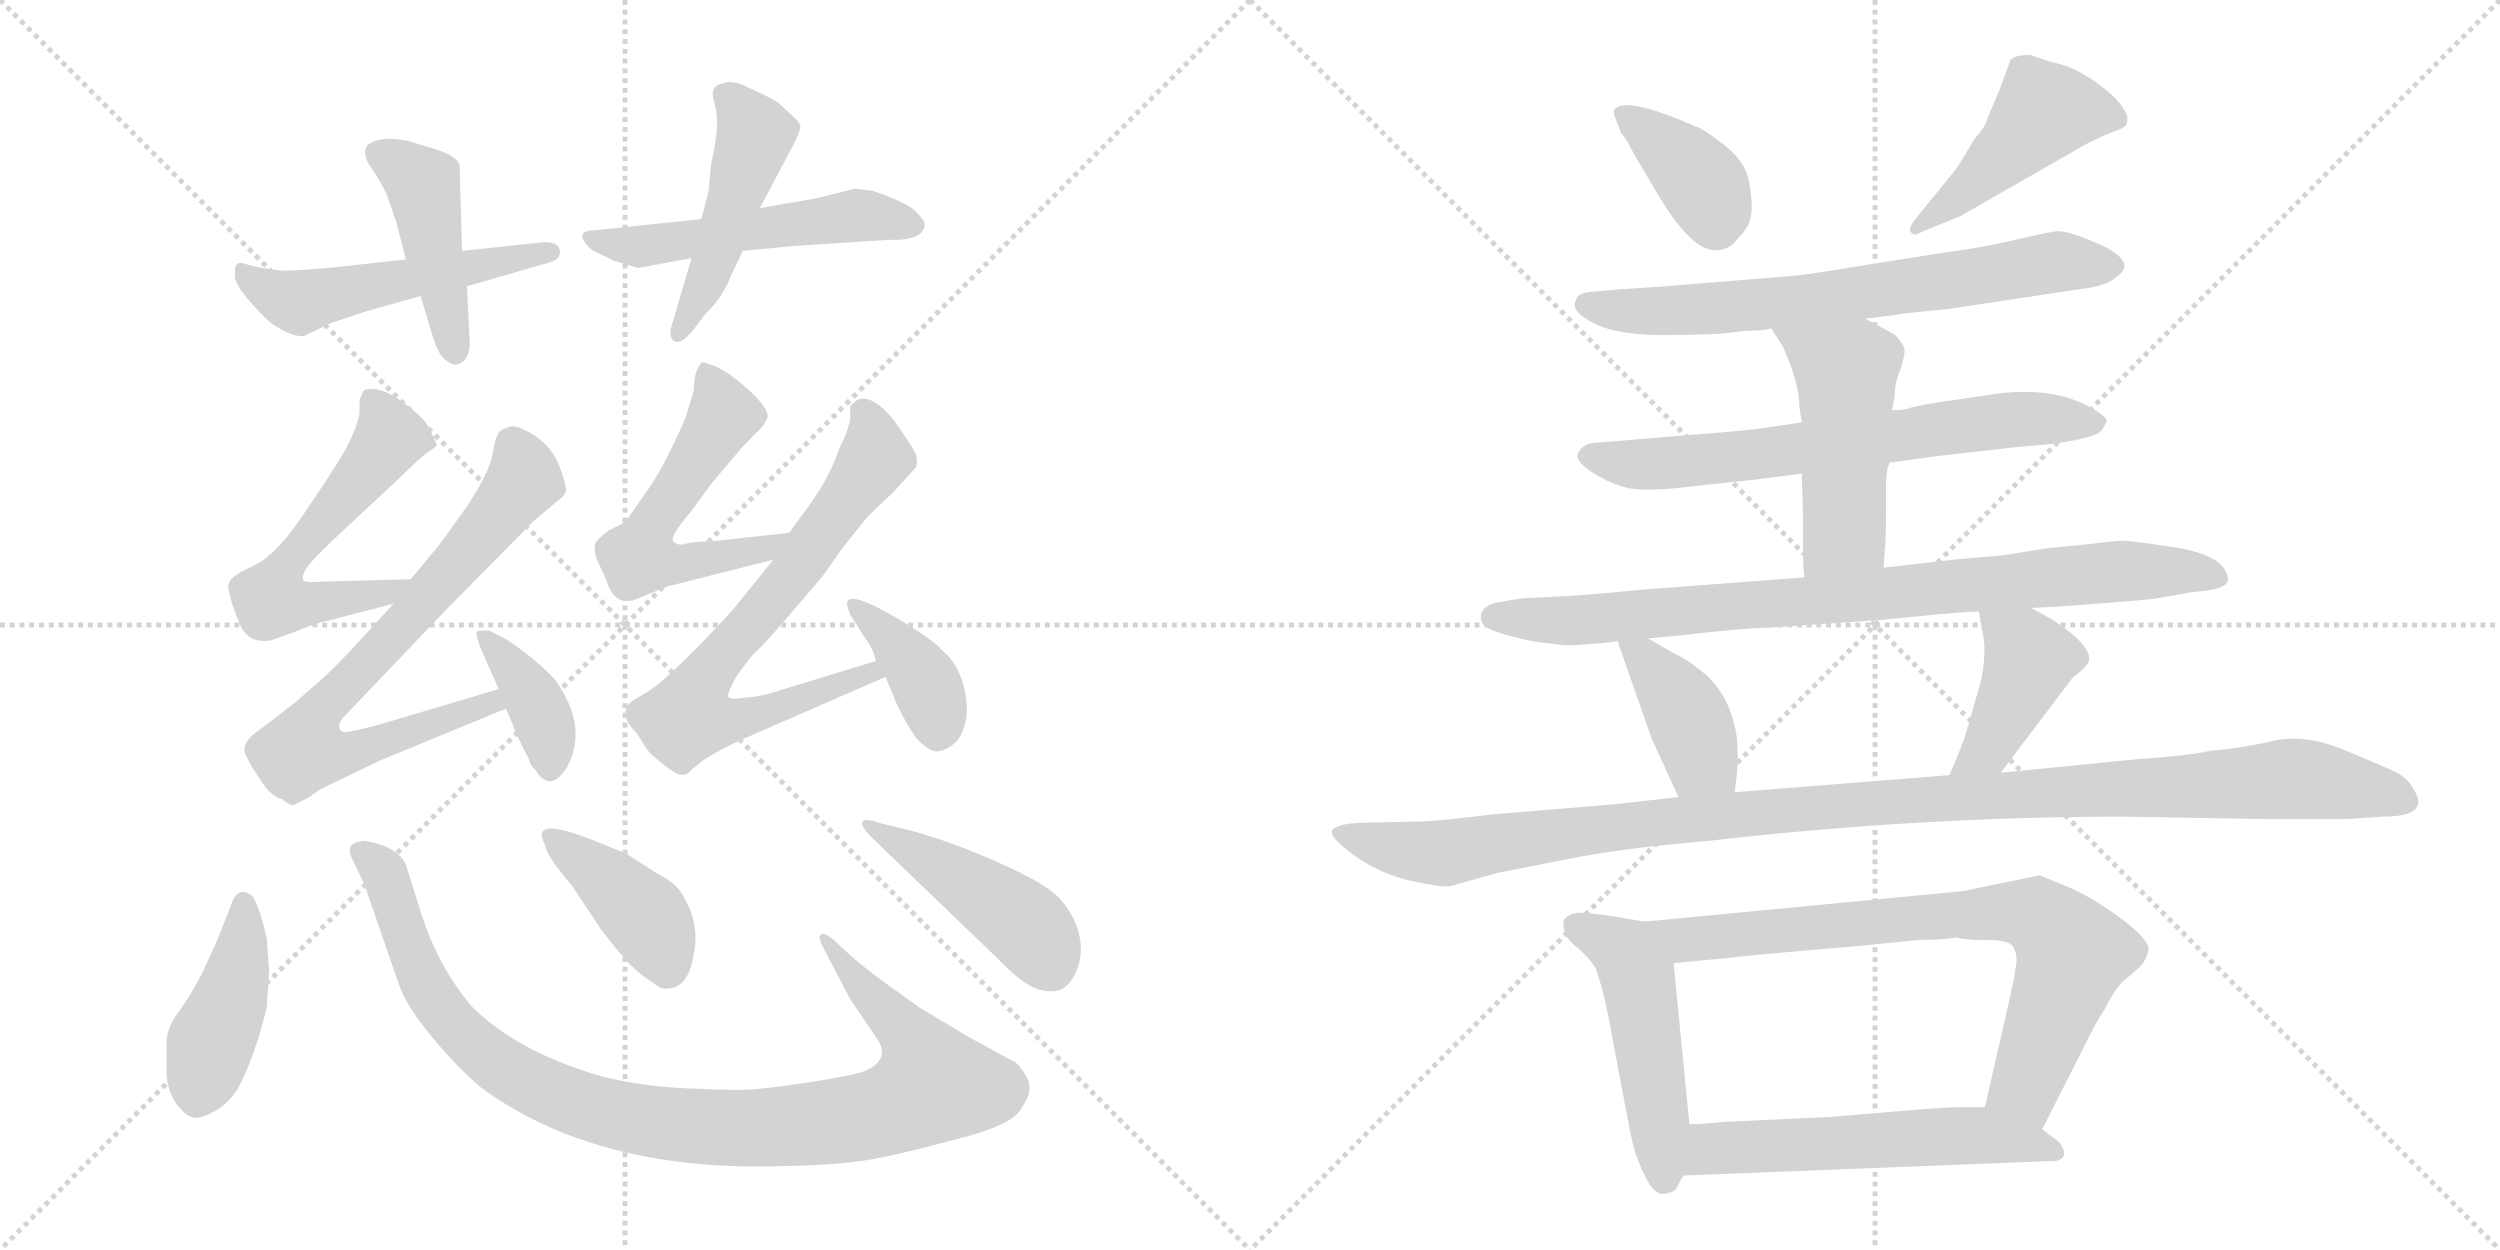 <svg version="1.1" viewBox="0 0 2048 1024" xmlns="http://www.w3.org/2000/svg">
  <g stroke="lightgray" stroke-dasharray="1,1" stroke-width="1" transform="scale(4, 4)">
    <line x1="0" y1="0" x2="256" y2="256"></line>
    <line x1="256" y1="0" x2="0" y2="256"></line>
    <line x1="128" y1="0" x2="128" y2="256"></line>
    <line x1="0" y1="128" x2="256" y2="128"></line>
    <line x1="256" y1="0" x2="512" y2="256"></line>
    <line x1="512" y1="0" x2="256" y2="256"></line>
    <line x1="384" y1="0" x2="384" y2="256"></line>
    <line x1="256" y1="128" x2="512" y2="128"></line>
  </g>
<g transform="scale(1, -1) translate(0, -850)">
   <style type="text/css">
    @keyframes keyframes0 {
      from {
       stroke: black;
       stroke-dashoffset: 517;
       stroke-width: 128;
       }
       63% {
       animation-timing-function: step-end;
       stroke: black;
       stroke-dashoffset: 0;
       stroke-width: 128;
       }
       to {
       stroke: black;
       stroke-width: 1024;
       }
       }
       #make-me-a-hanzi-animation-0 {
         animation: keyframes0 0.671s both;
         animation-delay: 0s;
         animation-timing-function: linear;
       }
    @keyframes keyframes1 {
      from {
       stroke: black;
       stroke-dashoffset: 442;
       stroke-width: 128;
       }
       59% {
       animation-timing-function: step-end;
       stroke: black;
       stroke-dashoffset: 0;
       stroke-width: 128;
       }
       to {
       stroke: black;
       stroke-width: 1024;
       }
       }
       #make-me-a-hanzi-animation-1 {
         animation: keyframes1 0.61s both;
         animation-delay: 0.671s;
         animation-timing-function: linear;
       }
    @keyframes keyframes2 {
      from {
       stroke: black;
       stroke-dashoffset: 515;
       stroke-width: 128;
       }
       63% {
       animation-timing-function: step-end;
       stroke: black;
       stroke-dashoffset: 0;
       stroke-width: 128;
       }
       to {
       stroke: black;
       stroke-width: 1024;
       }
       }
       #make-me-a-hanzi-animation-2 {
         animation: keyframes2 0.669s both;
         animation-delay: 1.28s;
         animation-timing-function: linear;
       }
    @keyframes keyframes3 {
      from {
       stroke: black;
       stroke-dashoffset: 473;
       stroke-width: 128;
       }
       61% {
       animation-timing-function: step-end;
       stroke: black;
       stroke-dashoffset: 0;
       stroke-width: 128;
       }
       to {
       stroke: black;
       stroke-width: 1024;
       }
       }
       #make-me-a-hanzi-animation-3 {
         animation: keyframes3 0.635s both;
         animation-delay: 1.95s;
         animation-timing-function: linear;
       }
    @keyframes keyframes4 {
      from {
       stroke: black;
       stroke-dashoffset: 566;
       stroke-width: 128;
       }
       65% {
       animation-timing-function: step-end;
       stroke: black;
       stroke-dashoffset: 0;
       stroke-width: 128;
       }
       to {
       stroke: black;
       stroke-width: 1024;
       }
       }
       #make-me-a-hanzi-animation-4 {
         animation: keyframes4 0.711s both;
         animation-delay: 2.584s;
         animation-timing-function: linear;
       }
    @keyframes keyframes5 {
      from {
       stroke: black;
       stroke-dashoffset: 742;
       stroke-width: 128;
       }
       71% {
       animation-timing-function: step-end;
       stroke: black;
       stroke-dashoffset: 0;
       stroke-width: 128;
       }
       to {
       stroke: black;
       stroke-width: 1024;
       }
       }
       #make-me-a-hanzi-animation-5 {
         animation: keyframes5 0.854s both;
         animation-delay: 3.295s;
         animation-timing-function: linear;
       }
    @keyframes keyframes6 {
      from {
       stroke: black;
       stroke-dashoffset: 377;
       stroke-width: 128;
       }
       55% {
       animation-timing-function: step-end;
       stroke: black;
       stroke-dashoffset: 0;
       stroke-width: 128;
       }
       to {
       stroke: black;
       stroke-width: 1024;
       }
       }
       #make-me-a-hanzi-animation-6 {
         animation: keyframes6 0.557s both;
         animation-delay: 4.149s;
         animation-timing-function: linear;
       }
    @keyframes keyframes7 {
      from {
       stroke: black;
       stroke-dashoffset: 551;
       stroke-width: 128;
       }
       64% {
       animation-timing-function: step-end;
       stroke: black;
       stroke-dashoffset: 0;
       stroke-width: 128;
       }
       to {
       stroke: black;
       stroke-width: 1024;
       }
       }
       #make-me-a-hanzi-animation-7 {
         animation: keyframes7 0.698s both;
         animation-delay: 4.706s;
         animation-timing-function: linear;
       }
    @keyframes keyframes8 {
      from {
       stroke: black;
       stroke-dashoffset: 717;
       stroke-width: 128;
       }
       70% {
       animation-timing-function: step-end;
       stroke: black;
       stroke-dashoffset: 0;
       stroke-width: 128;
       }
       to {
       stroke: black;
       stroke-width: 1024;
       }
       }
       #make-me-a-hanzi-animation-8 {
         animation: keyframes8 0.833s both;
         animation-delay: 5.404s;
         animation-timing-function: linear;
       }
    @keyframes keyframes9 {
      from {
       stroke: black;
       stroke-dashoffset: 385;
       stroke-width: 128;
       }
       56% {
       animation-timing-function: step-end;
       stroke: black;
       stroke-dashoffset: 0;
       stroke-width: 128;
       }
       to {
       stroke: black;
       stroke-width: 1024;
       }
       }
       #make-me-a-hanzi-animation-9 {
         animation: keyframes9 0.563s both;
         animation-delay: 6.238s;
         animation-timing-function: linear;
       }
    @keyframes keyframes10 {
      from {
       stroke: black;
       stroke-dashoffset: 423;
       stroke-width: 128;
       }
       58% {
       animation-timing-function: step-end;
       stroke: black;
       stroke-dashoffset: 0;
       stroke-width: 128;
       }
       to {
       stroke: black;
       stroke-width: 1024;
       }
       }
       #make-me-a-hanzi-animation-10 {
         animation: keyframes10 0.594s both;
         animation-delay: 6.801s;
         animation-timing-function: linear;
       }
    @keyframes keyframes11 {
      from {
       stroke: black;
       stroke-dashoffset: 984;
       stroke-width: 128;
       }
       76% {
       animation-timing-function: step-end;
       stroke: black;
       stroke-dashoffset: 0;
       stroke-width: 128;
       }
       to {
       stroke: black;
       stroke-width: 1024;
       }
       }
       #make-me-a-hanzi-animation-11 {
         animation: keyframes11 1.051s both;
         animation-delay: 7.395s;
         animation-timing-function: linear;
       }
    @keyframes keyframes12 {
      from {
       stroke: black;
       stroke-dashoffset: 402;
       stroke-width: 128;
       }
       57% {
       animation-timing-function: step-end;
       stroke: black;
       stroke-dashoffset: 0;
       stroke-width: 128;
       }
       to {
       stroke: black;
       stroke-width: 1024;
       }
       }
       #make-me-a-hanzi-animation-12 {
         animation: keyframes12 0.577s both;
         animation-delay: 8.446s;
         animation-timing-function: linear;
       }
    @keyframes keyframes13 {
      from {
       stroke: black;
       stroke-dashoffset: 446;
       stroke-width: 128;
       }
       59% {
       animation-timing-function: step-end;
       stroke: black;
       stroke-dashoffset: 0;
       stroke-width: 128;
       }
       to {
       stroke: black;
       stroke-width: 1024;
       }
       }
       #make-me-a-hanzi-animation-13 {
         animation: keyframes13 0.613s both;
         animation-delay: 9.023s;
         animation-timing-function: linear;
       }
    @keyframes keyframes14 {
      from {
       stroke: black;
       stroke-dashoffset: 380;
       stroke-width: 128;
       }
       55% {
       animation-timing-function: step-end;
       stroke: black;
       stroke-dashoffset: 0;
       stroke-width: 128;
       }
       to {
       stroke: black;
       stroke-width: 1024;
       }
       }
       #make-me-a-hanzi-animation-14 {
         animation: keyframes14 0.559s both;
         animation-delay: 9.636s;
         animation-timing-function: linear;
       }
    @keyframes keyframes15 {
      from {
       stroke: black;
       stroke-dashoffset: 455;
       stroke-width: 128;
       }
       60% {
       animation-timing-function: step-end;
       stroke: black;
       stroke-dashoffset: 0;
       stroke-width: 128;
       }
       to {
       stroke: black;
       stroke-width: 1024;
       }
       }
       #make-me-a-hanzi-animation-15 {
         animation: keyframes15 0.62s both;
         animation-delay: 10.195s;
         animation-timing-function: linear;
       }
    @keyframes keyframes16 {
      from {
       stroke: black;
       stroke-dashoffset: 687;
       stroke-width: 128;
       }
       69% {
       animation-timing-function: step-end;
       stroke: black;
       stroke-dashoffset: 0;
       stroke-width: 128;
       }
       to {
       stroke: black;
       stroke-width: 1024;
       }
       }
       #make-me-a-hanzi-animation-16 {
         animation: keyframes16 0.809s both;
         animation-delay: 10.816s;
         animation-timing-function: linear;
       }
    @keyframes keyframes17 {
      from {
       stroke: black;
       stroke-dashoffset: 676;
       stroke-width: 128;
       }
       69% {
       animation-timing-function: step-end;
       stroke: black;
       stroke-dashoffset: 0;
       stroke-width: 128;
       }
       to {
       stroke: black;
       stroke-width: 1024;
       }
       }
       #make-me-a-hanzi-animation-17 {
         animation: keyframes17 0.8s both;
         animation-delay: 11.625s;
         animation-timing-function: linear;
       }
    @keyframes keyframes18 {
      from {
       stroke: black;
       stroke-dashoffset: 491;
       stroke-width: 128;
       }
       62% {
       animation-timing-function: step-end;
       stroke: black;
       stroke-dashoffset: 0;
       stroke-width: 128;
       }
       to {
       stroke: black;
       stroke-width: 1024;
       }
       }
       #make-me-a-hanzi-animation-18 {
         animation: keyframes18 0.65s both;
         animation-delay: 12.425s;
         animation-timing-function: linear;
       }
    @keyframes keyframes19 {
      from {
       stroke: black;
       stroke-dashoffset: 850;
       stroke-width: 128;
       }
       73% {
       animation-timing-function: step-end;
       stroke: black;
       stroke-dashoffset: 0;
       stroke-width: 128;
       }
       to {
       stroke: black;
       stroke-width: 1024;
       }
       }
       #make-me-a-hanzi-animation-19 {
         animation: keyframes19 0.942s both;
         animation-delay: 13.074s;
         animation-timing-function: linear;
       }
    @keyframes keyframes20 {
      from {
       stroke: black;
       stroke-dashoffset: 398;
       stroke-width: 128;
       }
       56% {
       animation-timing-function: step-end;
       stroke: black;
       stroke-dashoffset: 0;
       stroke-width: 128;
       }
       to {
       stroke: black;
       stroke-width: 1024;
       }
       }
       #make-me-a-hanzi-animation-20 {
         animation: keyframes20 0.574s both;
         animation-delay: 14.016s;
         animation-timing-function: linear;
       }
    @keyframes keyframes21 {
      from {
       stroke: black;
       stroke-dashoffset: 413;
       stroke-width: 128;
       }
       57% {
       animation-timing-function: step-end;
       stroke: black;
       stroke-dashoffset: 0;
       stroke-width: 128;
       }
       to {
       stroke: black;
       stroke-width: 1024;
       }
       }
       #make-me-a-hanzi-animation-21 {
         animation: keyframes21 0.586s both;
         animation-delay: 14.59s;
         animation-timing-function: linear;
       }
    @keyframes keyframes22 {
      from {
       stroke: black;
       stroke-dashoffset: 1135;
       stroke-width: 128;
       }
       79% {
       animation-timing-function: step-end;
       stroke: black;
       stroke-dashoffset: 0;
       stroke-width: 128;
       }
       to {
       stroke: black;
       stroke-width: 1024;
       }
       }
       #make-me-a-hanzi-animation-22 {
         animation: keyframes22 1.174s both;
         animation-delay: 15.176s;
         animation-timing-function: linear;
       }
    @keyframes keyframes23 {
      from {
       stroke: black;
       stroke-dashoffset: 490;
       stroke-width: 128;
       }
       61% {
       animation-timing-function: step-end;
       stroke: black;
       stroke-dashoffset: 0;
       stroke-width: 128;
       }
       to {
       stroke: black;
       stroke-width: 1024;
       }
       }
       #make-me-a-hanzi-animation-23 {
         animation: keyframes23 0.649s both;
         animation-delay: 16.35s;
         animation-timing-function: linear;
       }
    @keyframes keyframes24 {
      from {
       stroke: black;
       stroke-dashoffset: 758;
       stroke-width: 128;
       }
       71% {
       animation-timing-function: step-end;
       stroke: black;
       stroke-dashoffset: 0;
       stroke-width: 128;
       }
       to {
       stroke: black;
       stroke-width: 1024;
       }
       }
       #make-me-a-hanzi-animation-24 {
         animation: keyframes24 0.867s both;
         animation-delay: 16.999s;
         animation-timing-function: linear;
       }
    @keyframes keyframes25 {
      from {
       stroke: black;
       stroke-dashoffset: 561;
       stroke-width: 128;
       }
       65% {
       animation-timing-function: step-end;
       stroke: black;
       stroke-dashoffset: 0;
       stroke-width: 128;
       }
       to {
       stroke: black;
       stroke-width: 1024;
       }
       }
       #make-me-a-hanzi-animation-25 {
         animation: keyframes25 0.707s both;
         animation-delay: 17.865s;
         animation-timing-function: linear;
       }
</style>
<path d="M 248.5 574.5 L 271.5 585.5 L 298.5 594.5 L 344.5 607.5 L 382.5 615.5 L 448.5 634.5 Q 460.5 637.5 458.5 645.5 Q 456.5 652.5 444.5 651.5 L 378.5 644.5 L 332.5 637.5 L 269.5 630.5 Q 231.5 627.5 229.5 628.5 L 214.5 630.5 Q 204.5 632.5 198.5 634.5 Q 192.5 635.5 192.5 628.5 L 192.5 625.5 Q 190.5 615.5 220.5 586.5 Q 236.5 574.5 248.5 574.5 Z" fill="lightgray"></path> 
<path d="M 344.5 607.5 L 354.5 574.5 Q 358.5 560.5 364.5 555.5 Q 370.5 550.5 374.5 551.5 Q 386.5 554.5 384.5 575.5 L 382.5 615.5 L 378.5 644.5 L 376.5 714.5 Q 374.5 722.5 354.5 728.5 L 334.5 734.5 Q 310.5 739.5 300.5 730.5 Q 296.5 723.5 303.5 713.5 Q 310.5 703.5 316.5 691.5 L 324.5 668.5 L 332.5 637.5 L 344.5 607.5 Z" fill="lightgray"></path> 
<path d="M 502.5 636.5 L 522.5 630.5 L 566.5 638.5 L 608.5 644.5 L 650.5 648.5 L 727.5 653.5 Q 757.5 652.5 757.5 666.5 Q 757.5 669.5 749.5 677.5 Q 741.5 684.5 715.5 693.5 L 700.5 695.5 L 668.5 687.5 L 622.5 679.5 L 574.5 670.5 L 488.5 661.5 Q 470.5 661.5 480.5 649.5 Q 484.5 644.5 492.5 641.5 Q 500.5 637.5 502.5 636.5 Z" fill="lightgray"></path> 
<path d="M 566.5 638.5 L 551.5 587.5 Q 546.5 573.5 552.5 570.5 Q 558.5 567.5 568.5 580.5 L 578.5 593.5 Q 591.5 605.5 599.5 625.5 L 608.5 644.5 L 622.5 679.5 L 650.5 732.5 Q 656.5 744.5 655.5 747.5 Q 654.5 750.5 645.5 758.5 Q 637.5 766.5 631.5 769.5 L 608.5 780.5 Q 597.5 784.5 591.5 781.5 Q 580.5 779.5 585.5 764.5 Q 590.5 749.5 582.5 715.5 L 580.5 693.5 L 574.5 670.5 L 566.5 638.5 Z" fill="lightgray"></path> 
<path d="M 336.5 375.5 L 262.5 373.5 Q 250.5 372.5 248.5 374.5 Q 246.5 378.5 252.5 386.5 Q 258.5 394.5 284.5 418.5 L 330.5 461.5 Q 343.5 474.5 350.5 479.5 L 357.5 484.5 Q 358.5 485.5 352.5 497.5 Q 347.5 508.5 328.5 521.5 Q 310.5 534.5 298.5 530.5 Q 296.5 528.5 294.5 521.5 L 294.5 511.5 Q 292.5 500.5 285.5 486.5 Q 278.5 472.5 252.5 434.5 Q 227.5 395.5 207.5 386.5 Q 187.5 377.5 187.5 371.5 Q 185.5 370.5 190.5 354.5 Q 196.5 337.5 198.5 334.5 Q 206.5 322.5 222.5 325.5 L 244.5 333.5 Q 254.5 338.5 272.5 342.5 L 322.5 355.5 C 351.5 363.5 366.5 376.5 336.5 375.5 Z" fill="lightgray"></path> 
<path d="M 408.5 285.5 L 307.5 255.5 Q 287.5 250.5 284.5 250.5 Q 280.5 249.5 278.5 252.5 Q 276.5 255.5 280.5 261.5 L 364.5 349.5 L 437.5 423.5 L 456.5 439.5 Q 462.5 443.5 463.5 447.5 Q 464.5 451.5 458.5 467.5 Q 452.5 483.5 437.5 493.5 Q 422.5 502.5 417.5 500.5 Q 411.5 498.5 410.5 497.5 Q 406.5 495.5 403.5 478.5 Q 400.5 460.5 378.5 429.5 L 360.5 404.5 L 336.5 375.5 L 322.5 355.5 L 300.5 331.5 Q 272.5 300.5 255.5 286.5 Q 238.5 271.5 236.5 270.5 L 214.5 253.5 Q 194.5 240.5 202.5 229.5 Q 203.5 225.5 212.5 212.5 Q 220.5 198.5 230.5 195.5 Q 238.5 189.5 240.5 190.5 L 252.5 196.5 L 262.5 203.5 L 312.5 227.5 L 414.5 269.5 C 442.5 280.5 437.5 294.5 408.5 285.5 Z" fill="lightgray"></path> 
<path d="M 393.5 319.5 L 408.5 285.5 L 414.5 269.5 L 420.5 255.5 Q 420.5 253.5 426.5 241.5 L 433.5 227.5 Q 434.5 222.5 438.5 219.5 Q 450.5 199.5 464.5 221.5 Q 482.5 254.5 454.5 293.5 Q 438.5 310.5 414.5 326.5 L 400.5 333.5 Q 391.5 333.5 390.5 332.5 Q 389.5 330.5 393.5 319.5 Z" fill="lightgray"></path> 
<path d="M 568.5 530.5 L 561.5 507.5 Q 543.5 466.5 530.5 448.5 L 514.5 425.5 Q 512.5 421.5 498.5 415.5 Q 488.5 407.5 487.5 404.5 Q 486.5 400.5 488.5 392.5 L 496.5 375.5 Q 503.5 350.5 524.5 360.5 L 546.5 369.5 L 633.5 391.5 C 662.5 398.5 676.5 416.5 646.5 413.5 L 582.5 406.5 Q 568.5 406.5 561.5 404.5 Q 555.5 402.5 551.5 406.5 Q 548.5 410.5 566.5 431.5 L 582.5 453.5 L 604.5 479.5 Q 608.5 484.5 617.5 493.5 Q 626.5 501.5 628.5 507.5 Q 631.5 513.5 613.5 530.5 Q 595.5 546.5 584.5 550.5 Q 574.5 554.5 574.5 552.5 Q 568.5 546.5 568.5 530.5 Z" fill="lightgray"></path> 
<path d="M 633.5 391.5 L 599.5 349.5 Q 554.5 300.5 532.5 284.5 L 517.5 275.5 Q 505.5 265.5 521.5 249.5 L 530.5 235.5 Q 532.5 232.5 542.5 224.5 Q 553.5 215.5 557.5 215.5 Q 562.5 214.5 566.5 219.5 L 576.5 227.5 Q 590.5 236.5 608.5 244.5 L 725.5 295.5 C 753.5 307.5 746.5 317.5 717.5 308.5 L 635.5 283.5 Q 624.5 279.5 610.5 278.5 Q 597.5 276.5 596.5 279.5 Q 595.5 281.5 602.5 294.5 Q 610.5 306.5 617.5 314.5 Q 625.5 321.5 643.5 342.5 L 673.5 377.5 L 690.5 401.5 L 710.5 426.5 L 732.5 447.5 L 750.5 467.5 Q 752.5 474.5 748.5 481.5 Q 744.5 488.5 732.5 505.5 Q 714.5 527.5 702.5 522.5 L 696.5 517.5 L 696.5 507.5 Q 695.5 498.5 687.5 482.5 Q 680.5 460.5 662.5 435.5 L 646.5 413.5 L 633.5 391.5 Z" fill="lightgray"></path> 
<path d="M 725.5 295.5 L 734.5 273.5 Q 742.5 256.5 750.5 245.5 Q 761.5 233.5 768.5 234.5 Q 776.5 235.5 784.5 243.5 Q 795.5 259.5 790.5 283.5 Q 785.5 306.5 771.5 317.5 Q 765.5 325.5 731.5 345.5 Q 698.5 364.5 694.5 357.5 Q 692.5 356.5 696.5 346.5 L 708.5 327.5 Q 715.5 318.5 717.5 308.5 L 725.5 295.5 Z" fill="lightgray"></path> 
<path d="M 218.5 24.5 L 220.5 54.5 L 218.5 81.5 Q 210.5 115.5 204.5 117.5 Q 194.5 123.5 189.5 109.5 Q 184.5 95.5 176.5 76.5 L 164.5 50.5 L 156.5 36.5 Q 152.5 29.5 144.5 18.5 Q 136.5 7.5 136.5 -4.5 L 136.5 -30.5 Q 137.5 -45.5 145.5 -55.5 Q 152.5 -64.5 158.5 -65.5 Q 164.5 -66.5 175.5 -60.5 Q 186.5 -54.5 194.5 -42.5 Q 208.5 -16.5 218.5 24.5 Z" fill="lightgray"></path> 
<path d="M 696.5 67.5 L 683.5 79.5 Q 675.5 86.5 672.5 84.5 Q 669.5 82.5 675.5 71.5 L 696.5 31.5 L 719.5 -2.5 Q 728.5 -17.5 710.5 -26.5 Q 702.5 -30.5 663.5 -36.5 Q 623.5 -42.5 613.5 -42.5 Q 603.5 -43.5 561.5 -41.5 Q 520.5 -39.5 488.5 -30.5 Q 422.5 -10.5 386.5 25.5 Q 358.5 58.5 344.5 103.5 L 332.5 141.5 Q 328.5 151.5 313.5 157.5 Q 298.5 162.5 294.5 160.5 Q 282.5 158.5 288.5 146.5 L 298.5 125.5 L 327.5 41.5 Q 333.5 25.5 351.5 3.5 Q 371.5 -21.5 393.5 -40.5 Q 485.5 -108.5 633.5 -105.5 Q 685.5 -104.5 709.5 -100.5 Q 734.5 -96.5 782.5 -83.5 Q 831.5 -71.5 837.5 -56.5 Q 847.5 -42.5 840.5 -31.5 Q 834.5 -20.5 828.5 -18.5 L 793.5 0.5 L 753.5 24.5 L 725.5 44.5 Q 706.5 58.5 696.5 67.5 Z" fill="lightgray"></path> 
<path d="M 446.5 157.5 Q 448.5 147.5 468.5 124.5 L 490.5 91.5 Q 492.5 87.5 513.5 62.5 Q 526.5 49.5 534.5 45.5 Q 541.5 38.5 549.5 40.5 Q 564.5 42.5 568.5 69.5 Q 573.5 95.5 557.5 119.5 Q 552.5 127.5 536.5 135.5 L 513.5 150.5 L 486.5 161.5 Q 448.5 176.5 444.5 168.5 Q 442.5 166.5 446.5 157.5 Z" fill="lightgray"></path> 
<path d="M 742.5 170.5 L 721.5 175.5 Q 707.5 180.5 706.5 176.5 Q 705.5 172.5 713.5 164.5 L 816.5 65.5 Q 837.5 43.5 850.5 39.5 Q 864.5 35.5 872.5 41.5 Q 879.5 46.5 883.5 59.5 Q 887.5 71.5 883.5 86.5 Q 879.5 101.5 867.5 114.5 Q 856.5 126.5 815.5 144.5 Q 774.5 162.5 742.5 170.5 Z" fill="lightgray"></path> 
<path d="M 1323.0 761.0 Q 1321.0 759.0 1323.0 754.0 L 1328.0 741.0 Q 1332.0 737.0 1339.0 723.0 L 1361.0 686.0 Q 1387.0 644.0 1406.0 645.0 Q 1417.0 645.0 1424.0 655.0 Q 1433.0 664.0 1434.5 673.5 Q 1436.0 683.0 1433.0 700.5 Q 1430.0 718.0 1411.5 732.0 Q 1393.0 746.0 1390.0 746.0 Q 1333.0 771.0 1323.0 761.0 Z" fill="lightgray"></path> 
<path d="M 1618.0 737.0 Q 1605.0 715.0 1602.0 711.0 L 1571.0 673.0 Q 1563.0 663.0 1565.0 660.0 Q 1568.0 657.0 1570.0 658.0 L 1579.0 662.0 L 1606.0 673.0 L 1709.0 732.0 Q 1725.0 740.0 1732.5 742.5 Q 1740.0 745.0 1742.0 748.0 Q 1744.0 755.0 1740.0 760.0 Q 1735.0 770.0 1716.5 783.0 Q 1698.0 796.0 1681.0 799.0 L 1663.0 805.0 Q 1651.0 805.0 1647.0 801.0 L 1639.0 779.0 Q 1638.0 776.0 1634.0 767.0 Q 1630.0 758.0 1627.5 751.0 Q 1625.0 744.0 1618.0 737.0 Z" fill="lightgray"></path> 
<path d="M 1528.0 589.0 L 1553.0 592.0 L 1558.0 593.0 L 1597.0 597.0 L 1703.0 613.0 Q 1722.0 615.0 1731.0 621.0 Q 1740.0 627.0 1740.0 631.0 Q 1742.0 638.0 1726.0 647.0 Q 1694.0 662.0 1684.0 660.5 Q 1674.0 659.0 1648.5 653.0 Q 1623.0 647.0 1592.0 643.0 L 1529.0 633.0 Q 1481.0 625.0 1468.5 624.0 Q 1456.0 623.0 1358.0 615.0 L 1327.0 613.0 L 1304.0 611.0 Q 1292.0 610.0 1291.0 604.0 Q 1286.0 595.0 1306.0 585.0 Q 1326.0 575.0 1366.0 575.5 Q 1406.0 576.0 1413.0 577.0 L 1430.0 579.0 Q 1445.0 579.0 1451.0 581.0 L 1528.0 589.0 Z" fill="lightgray"></path> 
<path d="M 1548.0 471.0 L 1584.0 476.0 L 1654.0 484.0 L 1678.0 486.0 Q 1718.0 491.0 1722.0 498.0 L 1726.0 505.0 Q 1726.0 509.0 1711.0 517.0 Q 1678.0 535.0 1626.0 526.0 L 1585.0 520.0 Q 1567.0 517.0 1563.5 515.5 Q 1560.0 514.0 1550.0 514.0 L 1476.0 504.0 L 1442.0 499.0 Q 1428.0 497.0 1388.0 494.0 L 1304.0 487.0 Q 1297.0 486.0 1293.0 479.5 Q 1289.0 473.0 1304.5 463.0 Q 1320.0 453.0 1335.0 450.0 Q 1350.0 447.0 1390.0 452.0 L 1437.0 457.0 L 1476.0 462.0 L 1548.0 471.0 Z" fill="lightgray"></path> 
<path d="M 1543.0 385.0 L 1544.0 399.0 Q 1545.0 407.0 1545.0 431.0 L 1545.0 451.0 Q 1545.0 465.0 1548.0 471.0 L 1550.0 514.0 L 1552.0 525.0 Q 1552.0 536.0 1557.0 548.0 Q 1561.0 560.0 1560.0 565.0 Q 1558.0 570.0 1552.0 576.0 L 1528.0 589.0 C 1502.0 603.0 1435.0 606.0 1451.0 581.0 L 1460.0 567.0 Q 1474.0 537.0 1474.0 517.0 L 1476.0 504.0 L 1476.0 462.0 L 1477.0 428.0 L 1477.0 407.0 Q 1477.0 385.0 1478.0 377.0 C 1480.0 347.0 1541.0 355.0 1543.0 385.0 Z" fill="lightgray"></path> 
<path d="M 1664.0 352.0 L 1685.0 353.0 Q 1767.0 359.0 1768.0 360.0 L 1796.0 365.0 Q 1828.0 367.0 1825.0 377.0 Q 1822.0 397.0 1772.0 403.0 Q 1746.0 407.0 1739.0 407.0 Q 1732.0 407.0 1709.0 404.0 L 1678.0 401.0 L 1640.0 395.0 L 1605.0 392.0 L 1543.0 385.0 L 1478.0 377.0 L 1346.0 367.0 Q 1296.0 362.0 1270.0 361.0 L 1249.0 360.0 Q 1240.0 359.0 1224.0 356.0 Q 1210.0 351.0 1214.0 340.0 Q 1216.0 335.0 1233.5 330.0 Q 1251.0 325.0 1264.0 323.5 Q 1277.0 322.0 1281.0 321.5 Q 1285.0 321.0 1304.0 322.5 Q 1323.0 324.0 1325.0 325.0 L 1350.0 327.0 L 1382.0 330.0 Q 1422.0 335.0 1451.0 336.0 L 1539.0 342.0 L 1570.0 345.0 Q 1610.0 349.0 1621.0 349.0 L 1664.0 352.0 Z" fill="lightgray"></path> 
<path d="M 1325.0 325.0 L 1353.0 245.0 L 1375.0 197.0 C 1387.0 170.0 1417.0 171.0 1421.0 201.0 L 1423.0 217.0 Q 1424.0 229.0 1423.0 245.0 Q 1417.0 285.0 1390.0 303.0 Q 1385.0 308.0 1371.0 315.0 L 1350.0 327.0 C 1324.0 342.0 1318.0 345.0 1325.0 325.0 Z" fill="lightgray"></path> 
<path d="M 1639.0 217.0 L 1698.0 295.0 Q 1709.0 303.0 1711.0 308.0 Q 1715.0 320.0 1682.0 342.0 L 1664.0 352.0 C 1638.0 367.0 1616.0 379.0 1621.0 349.0 L 1625.0 327.0 Q 1627.0 314.0 1623.0 293.0 L 1611.0 251.0 Q 1609.0 243.0 1597.0 215.0 C 1585.0 187.0 1621.0 193.0 1639.0 217.0 Z" fill="lightgray"></path> 
<path d="M 1375.0 197.0 L 1321.0 191.0 L 1224.0 183.0 Q 1176.0 177.0 1162.0 177.0 L 1115.0 176.0 Q 1093.0 175.0 1091.0 169.0 Q 1090.0 163.0 1110.5 148.5 Q 1131.0 134.0 1155.5 128.5 Q 1180.0 123.0 1188.0 124.0 L 1227.0 135.0 L 1283.0 146.0 Q 1327.0 155.0 1398.0 161.0 Q 1572.0 181.0 1740.0 181.0 L 1858.0 179.0 L 1923.0 179.0 L 1952.0 181.0 Q 1981.0 181.0 1981.0 193.0 Q 1982.0 195.0 1977.0 204.0 Q 1972.0 213.0 1961.5 218.0 Q 1951.0 223.0 1919.5 236.0 Q 1888.0 249.0 1862.0 243.0 Q 1836.0 237.0 1811.0 235.0 Q 1794.0 231.0 1750.0 228.0 L 1639.0 217.0 L 1597.0 215.0 L 1421.0 201.0 L 1375.0 197.0 Z" fill="lightgray"></path> 
<path d="M 1347.0 95.0 L 1324.0 99.0 Q 1298.0 103.0 1291.0 102.0 Q 1284.0 101.0 1281.0 96.0 Q 1279.0 83.0 1293.0 73.0 Q 1303.0 64.0 1307.0 57.0 Q 1314.0 39.0 1321.0 -1.0 L 1336.0 -80.0 Q 1340.0 -99.0 1348.0 -114.0 Q 1355.0 -129.0 1363.0 -128.0 Q 1371.0 -127.0 1373.0 -124.0 Q 1376.0 -118.0 1379.0 -113.0 L 1384.0 -71.0 L 1371.0 61.0 C 1368.0 91.0 1368.0 91.0 1347.0 95.0 Z" fill="lightgray"></path> 
<path d="M 1673.0 -75.0 L 1707.0 -8.0 Q 1716.0 11.0 1724.0 23.0 Q 1731.0 37.0 1738.0 45.0 L 1752.0 57.0 Q 1759.0 64.0 1760.0 72.0 Q 1761.0 80.0 1737.0 98.0 Q 1712.0 116.0 1695.0 123.0 L 1671.0 133.0 L 1608.0 120.0 L 1347.0 95.0 C 1317.0 92.0 1341.0 58.0 1371.0 61.0 L 1413.0 65.0 Q 1438.0 68.0 1522.0 75.0 L 1572.0 80.0 Q 1590.0 80.0 1604.0 82.0 L 1606.0 81.0 Q 1607.0 81.0 1608.0 81.0 L 1616.0 80.0 L 1627.0 80.0 Q 1643.0 80.0 1648.0 76.0 Q 1652.0 71.0 1652.0 63.0 L 1650.0 49.0 Q 1649.0 45.0 1645.0 26.0 L 1626.0 -57.0 C 1619.0 -86.0 1659.0 -102.0 1673.0 -75.0 Z" fill="lightgray"></path> 
<path d="M 1379.0 -113.0 L 1683.0 -101.0 Q 1689.0 -101.0 1691.0 -96.0 Q 1691.0 -90.0 1686.0 -85.0 Q 1674.0 -76.0 1673.0 -75.0 C 1650.0 -57.0 1650.0 -57.0 1626.0 -57.0 L 1606.0 -57.0 Q 1594.0 -57.0 1559.0 -60.0 L 1499.0 -65.0 L 1413.0 -69.0 Q 1393.0 -71.0 1384.0 -71.0 C 1354.0 -72.0 1349.0 -114.0 1379.0 -113.0 Z" fill="lightgray"></path> 
      <clipPath id="make-me-a-hanzi-clip-0">
      <path d="M 248.5 574.5 L 271.5 585.5 L 298.5 594.5 L 344.5 607.5 L 382.5 615.5 L 448.5 634.5 Q 460.5 637.5 458.5 645.5 Q 456.5 652.5 444.5 651.5 L 378.5 644.5 L 332.5 637.5 L 269.5 630.5 Q 231.5 627.5 229.5 628.5 L 214.5 630.5 Q 204.5 632.5 198.5 634.5 Q 192.5 635.5 192.5 628.5 L 192.5 625.5 Q 190.5 615.5 220.5 586.5 Q 236.5 574.5 248.5 574.5 Z" fill="lightgray"></path>
      </clipPath>
      <path clip-path="url(#make-me-a-hanzi-clip-0)" d="M 200.5 627.5 L 228.5 606.5 L 245.5 602.5 L 449.5 643.5 " fill="none" id="make-me-a-hanzi-animation-0" stroke-dasharray="389 778" stroke-linecap="round"></path>

      <clipPath id="make-me-a-hanzi-clip-1">
      <path d="M 344.5 607.5 L 354.5 574.5 Q 358.5 560.5 364.5 555.5 Q 370.5 550.5 374.5 551.5 Q 386.5 554.5 384.5 575.5 L 382.5 615.5 L 378.5 644.5 L 376.5 714.5 Q 374.5 722.5 354.5 728.5 L 334.5 734.5 Q 310.5 739.5 300.5 730.5 Q 296.5 723.5 303.5 713.5 Q 310.5 703.5 316.5 691.5 L 324.5 668.5 L 332.5 637.5 L 344.5 607.5 Z" fill="lightgray"></path>
      </clipPath>
      <path clip-path="url(#make-me-a-hanzi-clip-1)" d="M 308.5 725.5 L 346.5 698.5 L 372.5 561.5 " fill="none" id="make-me-a-hanzi-animation-1" stroke-dasharray="314 628" stroke-linecap="round"></path>

      <clipPath id="make-me-a-hanzi-clip-2">
      <path d="M 502.5 636.5 L 522.5 630.5 L 566.5 638.5 L 608.5 644.5 L 650.5 648.5 L 727.5 653.5 Q 757.5 652.5 757.5 666.5 Q 757.5 669.5 749.5 677.5 Q 741.5 684.5 715.5 693.5 L 700.5 695.5 L 668.5 687.5 L 622.5 679.5 L 574.5 670.5 L 488.5 661.5 Q 470.5 661.5 480.5 649.5 Q 484.5 644.5 492.5 641.5 Q 500.5 637.5 502.5 636.5 Z" fill="lightgray"></path>
      </clipPath>
      <path clip-path="url(#make-me-a-hanzi-clip-2)" d="M 490.5 651.5 L 522.5 647.5 L 700.5 673.5 L 746.5 666.5 " fill="none" id="make-me-a-hanzi-animation-2" stroke-dasharray="387 774" stroke-linecap="round"></path>

      <clipPath id="make-me-a-hanzi-clip-3">
      <path d="M 566.5 638.5 L 551.5 587.5 Q 546.5 573.5 552.5 570.5 Q 558.5 567.5 568.5 580.5 L 578.5 593.5 Q 591.5 605.5 599.5 625.5 L 608.5 644.5 L 622.5 679.5 L 650.5 732.5 Q 656.5 744.5 655.5 747.5 Q 654.5 750.5 645.5 758.5 Q 637.5 766.5 631.5 769.5 L 608.5 780.5 Q 597.5 784.5 591.5 781.5 Q 580.5 779.5 585.5 764.5 Q 590.5 749.5 582.5 715.5 L 580.5 693.5 L 574.5 670.5 L 566.5 638.5 Z" fill="lightgray"></path>
      </clipPath>
      <path clip-path="url(#make-me-a-hanzi-clip-3)" d="M 593.5 771.5 L 618.5 739.5 L 581.5 626.5 L 555.5 575.5 " fill="none" id="make-me-a-hanzi-animation-3" stroke-dasharray="345 690" stroke-linecap="round"></path>

      <clipPath id="make-me-a-hanzi-clip-4">
      <path d="M 336.5 375.5 L 262.5 373.5 Q 250.5 372.5 248.5 374.5 Q 246.5 378.5 252.5 386.5 Q 258.5 394.5 284.5 418.5 L 330.5 461.5 Q 343.5 474.5 350.5 479.5 L 357.5 484.5 Q 358.5 485.5 352.5 497.5 Q 347.5 508.5 328.5 521.5 Q 310.5 534.5 298.5 530.5 Q 296.5 528.5 294.5 521.5 L 294.5 511.5 Q 292.5 500.5 285.5 486.5 Q 278.5 472.5 252.5 434.5 Q 227.5 395.5 207.5 386.5 Q 187.5 377.5 187.5 371.5 Q 185.5 370.5 190.5 354.5 Q 196.5 337.5 198.5 334.5 Q 206.5 322.5 222.5 325.5 L 244.5 333.5 Q 254.5 338.5 272.5 342.5 L 322.5 355.5 C 351.5 363.5 366.5 376.5 336.5 375.5 Z" fill="lightgray"></path>
      </clipPath>
      <path clip-path="url(#make-me-a-hanzi-clip-4)" d="M 305.5 522.5 L 317.5 487.5 L 238.5 393.5 L 221.5 358.5 L 260.5 355.5 L 319.5 365.5 L 329.5 373.5 " fill="none" id="make-me-a-hanzi-animation-4" stroke-dasharray="438 876" stroke-linecap="round"></path>

      <clipPath id="make-me-a-hanzi-clip-5">
      <path d="M 408.5 285.5 L 307.5 255.5 Q 287.5 250.5 284.5 250.5 Q 280.5 249.5 278.5 252.5 Q 276.5 255.5 280.5 261.5 L 364.5 349.5 L 437.5 423.5 L 456.5 439.5 Q 462.5 443.5 463.5 447.5 Q 464.5 451.5 458.5 467.5 Q 452.5 483.5 437.5 493.5 Q 422.5 502.5 417.5 500.5 Q 411.5 498.5 410.5 497.5 Q 406.5 495.5 403.5 478.5 Q 400.5 460.5 378.5 429.5 L 360.5 404.5 L 336.5 375.5 L 322.5 355.5 L 300.5 331.5 Q 272.5 300.5 255.5 286.5 Q 238.5 271.5 236.5 270.5 L 214.5 253.5 Q 194.5 240.5 202.5 229.5 Q 203.5 225.5 212.5 212.5 Q 220.5 198.5 230.5 195.5 Q 238.5 189.5 240.5 190.5 L 252.5 196.5 L 262.5 203.5 L 312.5 227.5 L 414.5 269.5 C 442.5 280.5 437.5 294.5 408.5 285.5 Z" fill="lightgray"></path>
      </clipPath>
      <path clip-path="url(#make-me-a-hanzi-clip-5)" d="M 418.5 488.5 L 429.5 456.5 L 336.5 344.5 L 260.5 266.5 L 248.5 235.5 L 286.5 233.5 L 401.5 273.5 L 402.5 278.5 " fill="none" id="make-me-a-hanzi-animation-5" stroke-dasharray="614 1228" stroke-linecap="round"></path>

      <clipPath id="make-me-a-hanzi-clip-6">
      <path d="M 393.5 319.5 L 408.5 285.5 L 414.5 269.5 L 420.5 255.5 Q 420.5 253.5 426.5 241.5 L 433.5 227.5 Q 434.5 222.5 438.5 219.5 Q 450.5 199.5 464.5 221.5 Q 482.5 254.5 454.5 293.5 Q 438.5 310.5 414.5 326.5 L 400.5 333.5 Q 391.5 333.5 390.5 332.5 Q 389.5 330.5 393.5 319.5 Z" fill="lightgray"></path>
      </clipPath>
      <path clip-path="url(#make-me-a-hanzi-clip-6)" d="M 396.5 326.5 L 404.5 323.5 L 434.5 281.5 L 447.5 252.5 L 451.5 223.5 " fill="none" id="make-me-a-hanzi-animation-6" stroke-dasharray="249 498" stroke-linecap="round"></path>

      <clipPath id="make-me-a-hanzi-clip-7">
      <path d="M 568.5 530.5 L 561.5 507.5 Q 543.5 466.5 530.5 448.5 L 514.5 425.5 Q 512.5 421.5 498.5 415.5 Q 488.5 407.5 487.5 404.5 Q 486.5 400.5 488.5 392.5 L 496.5 375.5 Q 503.5 350.5 524.5 360.5 L 546.5 369.5 L 633.5 391.5 C 662.5 398.5 676.5 416.5 646.5 413.5 L 582.5 406.5 Q 568.5 406.5 561.5 404.5 Q 555.5 402.5 551.5 406.5 Q 548.5 410.5 566.5 431.5 L 582.5 453.5 L 604.5 479.5 Q 608.5 484.5 617.5 493.5 Q 626.5 501.5 628.5 507.5 Q 631.5 513.5 613.5 530.5 Q 595.5 546.5 584.5 550.5 Q 574.5 554.5 574.5 552.5 Q 568.5 546.5 568.5 530.5 Z" fill="lightgray"></path>
      </clipPath>
      <path clip-path="url(#make-me-a-hanzi-clip-7)" d="M 578.5 545.5 L 592.5 509.5 L 534.5 420.5 L 523.5 393.5 L 564.5 388.5 L 623.5 398.5 L 640.5 409.5 " fill="none" id="make-me-a-hanzi-animation-7" stroke-dasharray="423 846" stroke-linecap="round"></path>

      <clipPath id="make-me-a-hanzi-clip-8">
      <path d="M 633.5 391.5 L 599.5 349.5 Q 554.5 300.5 532.5 284.5 L 517.5 275.5 Q 505.5 265.5 521.5 249.5 L 530.5 235.5 Q 532.5 232.5 542.5 224.5 Q 553.5 215.5 557.5 215.5 Q 562.5 214.5 566.5 219.5 L 576.5 227.5 Q 590.5 236.5 608.5 244.5 L 725.5 295.5 C 753.5 307.5 746.5 317.5 717.5 308.5 L 635.5 283.5 Q 624.5 279.5 610.5 278.5 Q 597.5 276.5 596.5 279.5 Q 595.5 281.5 602.5 294.5 Q 610.5 306.5 617.5 314.5 Q 625.5 321.5 643.5 342.5 L 673.5 377.5 L 690.5 401.5 L 710.5 426.5 L 732.5 447.5 L 750.5 467.5 Q 752.5 474.5 748.5 481.5 Q 744.5 488.5 732.5 505.5 Q 714.5 527.5 702.5 522.5 L 696.5 517.5 L 696.5 507.5 Q 695.5 498.5 687.5 482.5 Q 680.5 460.5 662.5 435.5 L 646.5 413.5 L 633.5 391.5 Z" fill="lightgray"></path>
      </clipPath>
      <path clip-path="url(#make-me-a-hanzi-clip-8)" d="M 705.5 512.5 L 713.5 497.5 L 715.5 471.5 L 653.5 384.5 L 580.5 298.5 L 563.5 262.5 L 609.5 261.5 L 715.5 298.5 " fill="none" id="make-me-a-hanzi-animation-8" stroke-dasharray="589 1178" stroke-linecap="round"></path>

      <clipPath id="make-me-a-hanzi-clip-9">
      <path d="M 725.5 295.5 L 734.5 273.5 Q 742.5 256.5 750.5 245.5 Q 761.5 233.5 768.5 234.5 Q 776.5 235.5 784.5 243.5 Q 795.5 259.5 790.5 283.5 Q 785.5 306.5 771.5 317.5 Q 765.5 325.5 731.5 345.5 Q 698.5 364.5 694.5 357.5 Q 692.5 356.5 696.5 346.5 L 708.5 327.5 Q 715.5 318.5 717.5 308.5 L 725.5 295.5 Z" fill="lightgray"></path>
      </clipPath>
      <path clip-path="url(#make-me-a-hanzi-clip-9)" d="M 699.5 352.5 L 756.5 294.5 L 768.5 248.5 " fill="none" id="make-me-a-hanzi-animation-9" stroke-dasharray="257 514" stroke-linecap="round"></path>

      <clipPath id="make-me-a-hanzi-clip-10">
      <path d="M 218.5 24.5 L 220.5 54.5 L 218.5 81.5 Q 210.5 115.5 204.5 117.5 Q 194.5 123.5 189.5 109.5 Q 184.5 95.5 176.5 76.5 L 164.5 50.5 L 156.5 36.5 Q 152.5 29.5 144.5 18.5 Q 136.5 7.5 136.5 -4.5 L 136.5 -30.5 Q 137.5 -45.5 145.5 -55.5 Q 152.5 -64.5 158.5 -65.5 Q 164.5 -66.5 175.5 -60.5 Q 186.5 -54.5 194.5 -42.5 Q 208.5 -16.5 218.5 24.5 Z" fill="lightgray"></path>
      </clipPath>
      <path clip-path="url(#make-me-a-hanzi-clip-10)" d="M 199.5 109.5 L 192.5 45.5 L 160.5 -52.5 " fill="none" id="make-me-a-hanzi-animation-10" stroke-dasharray="295 590" stroke-linecap="round"></path>

      <clipPath id="make-me-a-hanzi-clip-11">
      <path d="M 696.5 67.5 L 683.5 79.5 Q 675.5 86.5 672.5 84.5 Q 669.5 82.5 675.5 71.5 L 696.5 31.5 L 719.5 -2.5 Q 728.5 -17.5 710.5 -26.5 Q 702.5 -30.5 663.5 -36.5 Q 623.5 -42.5 613.5 -42.5 Q 603.5 -43.5 561.5 -41.5 Q 520.5 -39.5 488.5 -30.5 Q 422.5 -10.5 386.5 25.5 Q 358.5 58.5 344.5 103.5 L 332.5 141.5 Q 328.5 151.5 313.5 157.5 Q 298.5 162.5 294.5 160.5 Q 282.5 158.5 288.5 146.5 L 298.5 125.5 L 327.5 41.5 Q 333.5 25.5 351.5 3.5 Q 371.5 -21.5 393.5 -40.5 Q 485.5 -108.5 633.5 -105.5 Q 685.5 -104.5 709.5 -100.5 Q 734.5 -96.5 782.5 -83.5 Q 831.5 -71.5 837.5 -56.5 Q 847.5 -42.5 840.5 -31.5 Q 834.5 -20.5 828.5 -18.5 L 793.5 0.5 L 753.5 24.5 L 725.5 44.5 Q 706.5 58.5 696.5 67.5 Z" fill="lightgray"></path>
      </clipPath>
      <path clip-path="url(#make-me-a-hanzi-clip-11)" d="M 298.5 150.5 L 317.5 129.5 L 353.5 34.5 L 382.5 -0.5 L 447.5 -44.5 L 528.5 -68.5 L 624.5 -74.5 L 688.5 -68.5 L 732.5 -57.5 L 761.5 -41.5 L 763.5 -34.5 L 746.5 -1.5 L 676.5 78.5 " fill="none" id="make-me-a-hanzi-animation-11" stroke-dasharray="856 1712" stroke-linecap="round"></path>

      <clipPath id="make-me-a-hanzi-clip-12">
      <path d="M 446.5 157.5 Q 448.5 147.5 468.5 124.5 L 490.5 91.5 Q 492.5 87.5 513.5 62.5 Q 526.5 49.5 534.5 45.5 Q 541.5 38.5 549.5 40.5 Q 564.5 42.5 568.5 69.5 Q 573.5 95.5 557.5 119.5 Q 552.5 127.5 536.5 135.5 L 513.5 150.5 L 486.5 161.5 Q 448.5 176.5 444.5 168.5 Q 442.5 166.5 446.5 157.5 Z" fill="lightgray"></path>
      </clipPath>
      <path clip-path="url(#make-me-a-hanzi-clip-12)" d="M 450.5 163.5 L 525.5 102.5 L 546.5 57.5 " fill="none" id="make-me-a-hanzi-animation-12" stroke-dasharray="274 548" stroke-linecap="round"></path>

      <clipPath id="make-me-a-hanzi-clip-13">
      <path d="M 742.5 170.5 L 721.5 175.5 Q 707.5 180.5 706.5 176.5 Q 705.5 172.5 713.5 164.5 L 816.5 65.5 Q 837.5 43.5 850.5 39.5 Q 864.5 35.5 872.5 41.5 Q 879.5 46.5 883.5 59.5 Q 887.5 71.5 883.5 86.5 Q 879.5 101.5 867.5 114.5 Q 856.5 126.5 815.5 144.5 Q 774.5 162.5 742.5 170.5 Z" fill="lightgray"></path>
      </clipPath>
      <path clip-path="url(#make-me-a-hanzi-clip-13)" d="M 713.5 172.5 L 812.5 113.5 L 843.5 88.5 L 861.5 58.5 " fill="none" id="make-me-a-hanzi-animation-13" stroke-dasharray="318 636" stroke-linecap="round"></path>

      <clipPath id="make-me-a-hanzi-clip-14">
      <path d="M 1323.0 761.0 Q 1321.0 759.0 1323.0 754.0 L 1328.0 741.0 Q 1332.0 737.0 1339.0 723.0 L 1361.0 686.0 Q 1387.0 644.0 1406.0 645.0 Q 1417.0 645.0 1424.0 655.0 Q 1433.0 664.0 1434.5 673.5 Q 1436.0 683.0 1433.0 700.5 Q 1430.0 718.0 1411.5 732.0 Q 1393.0 746.0 1390.0 746.0 Q 1333.0 771.0 1323.0 761.0 Z" fill="lightgray"></path>
      </clipPath>
      <path clip-path="url(#make-me-a-hanzi-clip-14)" d="M 1328.0 758.0 L 1393.0 701.0 L 1406.0 666.0 " fill="none" id="make-me-a-hanzi-animation-14" stroke-dasharray="252 504" stroke-linecap="round"></path>

      <clipPath id="make-me-a-hanzi-clip-15">
      <path d="M 1618.0 737.0 Q 1605.0 715.0 1602.0 711.0 L 1571.0 673.0 Q 1563.0 663.0 1565.0 660.0 Q 1568.0 657.0 1570.0 658.0 L 1579.0 662.0 L 1606.0 673.0 L 1709.0 732.0 Q 1725.0 740.0 1732.5 742.5 Q 1740.0 745.0 1742.0 748.0 Q 1744.0 755.0 1740.0 760.0 Q 1735.0 770.0 1716.5 783.0 Q 1698.0 796.0 1681.0 799.0 L 1663.0 805.0 Q 1651.0 805.0 1647.0 801.0 L 1639.0 779.0 Q 1638.0 776.0 1634.0 767.0 Q 1630.0 758.0 1627.5 751.0 Q 1625.0 744.0 1618.0 737.0 Z" fill="lightgray"></path>
      </clipPath>
      <path clip-path="url(#make-me-a-hanzi-clip-15)" d="M 1733.0 753.0 L 1673.0 758.0 L 1617.0 699.0 L 1570.0 666.0 " fill="none" id="make-me-a-hanzi-animation-15" stroke-dasharray="327 654" stroke-linecap="round"></path>

      <clipPath id="make-me-a-hanzi-clip-16">
      <path d="M 1528.0 589.0 L 1553.0 592.0 L 1558.0 593.0 L 1597.0 597.0 L 1703.0 613.0 Q 1722.0 615.0 1731.0 621.0 Q 1740.0 627.0 1740.0 631.0 Q 1742.0 638.0 1726.0 647.0 Q 1694.0 662.0 1684.0 660.5 Q 1674.0 659.0 1648.5 653.0 Q 1623.0 647.0 1592.0 643.0 L 1529.0 633.0 Q 1481.0 625.0 1468.5 624.0 Q 1456.0 623.0 1358.0 615.0 L 1327.0 613.0 L 1304.0 611.0 Q 1292.0 610.0 1291.0 604.0 Q 1286.0 595.0 1306.0 585.0 Q 1326.0 575.0 1366.0 575.5 Q 1406.0 576.0 1413.0 577.0 L 1430.0 579.0 Q 1445.0 579.0 1451.0 581.0 L 1528.0 589.0 Z" fill="lightgray"></path>
      </clipPath>
      <path clip-path="url(#make-me-a-hanzi-clip-16)" d="M 1301.0 601.0 L 1377.0 595.0 L 1472.0 603.0 L 1684.0 635.0 L 1729.0 632.0 " fill="none" id="make-me-a-hanzi-animation-16" stroke-dasharray="559 1118" stroke-linecap="round"></path>

      <clipPath id="make-me-a-hanzi-clip-17">
      <path d="M 1548.0 471.0 L 1584.0 476.0 L 1654.0 484.0 L 1678.0 486.0 Q 1718.0 491.0 1722.0 498.0 L 1726.0 505.0 Q 1726.0 509.0 1711.0 517.0 Q 1678.0 535.0 1626.0 526.0 L 1585.0 520.0 Q 1567.0 517.0 1563.5 515.5 Q 1560.0 514.0 1550.0 514.0 L 1476.0 504.0 L 1442.0 499.0 Q 1428.0 497.0 1388.0 494.0 L 1304.0 487.0 Q 1297.0 486.0 1293.0 479.5 Q 1289.0 473.0 1304.5 463.0 Q 1320.0 453.0 1335.0 450.0 Q 1350.0 447.0 1390.0 452.0 L 1437.0 457.0 L 1476.0 462.0 L 1548.0 471.0 Z" fill="lightgray"></path>
      </clipPath>
      <path clip-path="url(#make-me-a-hanzi-clip-17)" d="M 1303.0 477.0 L 1335.0 470.0 L 1379.0 471.0 L 1637.0 506.0 L 1720.0 504.0 " fill="none" id="make-me-a-hanzi-animation-17" stroke-dasharray="548 1096" stroke-linecap="round"></path>

      <clipPath id="make-me-a-hanzi-clip-18">
      <path d="M 1543.0 385.0 L 1544.0 399.0 Q 1545.0 407.0 1545.0 431.0 L 1545.0 451.0 Q 1545.0 465.0 1548.0 471.0 L 1550.0 514.0 L 1552.0 525.0 Q 1552.0 536.0 1557.0 548.0 Q 1561.0 560.0 1560.0 565.0 Q 1558.0 570.0 1552.0 576.0 L 1528.0 589.0 C 1502.0 603.0 1435.0 606.0 1451.0 581.0 L 1460.0 567.0 Q 1474.0 537.0 1474.0 517.0 L 1476.0 504.0 L 1476.0 462.0 L 1477.0 428.0 L 1477.0 407.0 Q 1477.0 385.0 1478.0 377.0 C 1480.0 347.0 1541.0 355.0 1543.0 385.0 Z" fill="lightgray"></path>
      </clipPath>
      <path clip-path="url(#make-me-a-hanzi-clip-18)" d="M 1459.0 581.0 L 1509.0 548.0 L 1513.0 535.0 L 1511.0 415.0 L 1484.0 383.0 " fill="none" id="make-me-a-hanzi-animation-18" stroke-dasharray="363 726" stroke-linecap="round"></path>

      <clipPath id="make-me-a-hanzi-clip-19">
      <path d="M 1664.0 352.0 L 1685.0 353.0 Q 1767.0 359.0 1768.0 360.0 L 1796.0 365.0 Q 1828.0 367.0 1825.0 377.0 Q 1822.0 397.0 1772.0 403.0 Q 1746.0 407.0 1739.0 407.0 Q 1732.0 407.0 1709.0 404.0 L 1678.0 401.0 L 1640.0 395.0 L 1605.0 392.0 L 1543.0 385.0 L 1478.0 377.0 L 1346.0 367.0 Q 1296.0 362.0 1270.0 361.0 L 1249.0 360.0 Q 1240.0 359.0 1224.0 356.0 Q 1210.0 351.0 1214.0 340.0 Q 1216.0 335.0 1233.5 330.0 Q 1251.0 325.0 1264.0 323.5 Q 1277.0 322.0 1281.0 321.5 Q 1285.0 321.0 1304.0 322.5 Q 1323.0 324.0 1325.0 325.0 L 1350.0 327.0 L 1382.0 330.0 Q 1422.0 335.0 1451.0 336.0 L 1539.0 342.0 L 1570.0 345.0 Q 1610.0 349.0 1621.0 349.0 L 1664.0 352.0 Z" fill="lightgray"></path>
      </clipPath>
      <path clip-path="url(#make-me-a-hanzi-clip-19)" d="M 1223.0 344.0 L 1295.0 341.0 L 1735.0 382.0 L 1815.0 378.0 " fill="none" id="make-me-a-hanzi-animation-19" stroke-dasharray="722 1444" stroke-linecap="round"></path>

      <clipPath id="make-me-a-hanzi-clip-20">
      <path d="M 1325.0 325.0 L 1353.0 245.0 L 1375.0 197.0 C 1387.0 170.0 1417.0 171.0 1421.0 201.0 L 1423.0 217.0 Q 1424.0 229.0 1423.0 245.0 Q 1417.0 285.0 1390.0 303.0 Q 1385.0 308.0 1371.0 315.0 L 1350.0 327.0 C 1324.0 342.0 1318.0 345.0 1325.0 325.0 Z" fill="lightgray"></path>
      </clipPath>
      <path clip-path="url(#make-me-a-hanzi-clip-20)" d="M 1332.0 320.0 L 1375.0 275.0 L 1393.0 228.0 L 1413.0 206.0 " fill="none" id="make-me-a-hanzi-animation-20" stroke-dasharray="270 540" stroke-linecap="round"></path>

      <clipPath id="make-me-a-hanzi-clip-21">
      <path d="M 1639.0 217.0 L 1698.0 295.0 Q 1709.0 303.0 1711.0 308.0 Q 1715.0 320.0 1682.0 342.0 L 1664.0 352.0 C 1638.0 367.0 1616.0 379.0 1621.0 349.0 L 1625.0 327.0 Q 1627.0 314.0 1623.0 293.0 L 1611.0 251.0 Q 1609.0 243.0 1597.0 215.0 C 1585.0 187.0 1621.0 193.0 1639.0 217.0 Z" fill="lightgray"></path>
      </clipPath>
      <path clip-path="url(#make-me-a-hanzi-clip-21)" d="M 1629.0 345.0 L 1662.0 310.0 L 1628.0 237.0 L 1604.0 222.0 " fill="none" id="make-me-a-hanzi-animation-21" stroke-dasharray="285 570" stroke-linecap="round"></path>

      <clipPath id="make-me-a-hanzi-clip-22">
      <path d="M 1375.0 197.0 L 1321.0 191.0 L 1224.0 183.0 Q 1176.0 177.0 1162.0 177.0 L 1115.0 176.0 Q 1093.0 175.0 1091.0 169.0 Q 1090.0 163.0 1110.5 148.5 Q 1131.0 134.0 1155.5 128.5 Q 1180.0 123.0 1188.0 124.0 L 1227.0 135.0 L 1283.0 146.0 Q 1327.0 155.0 1398.0 161.0 Q 1572.0 181.0 1740.0 181.0 L 1858.0 179.0 L 1923.0 179.0 L 1952.0 181.0 Q 1981.0 181.0 1981.0 193.0 Q 1982.0 195.0 1977.0 204.0 Q 1972.0 213.0 1961.5 218.0 Q 1951.0 223.0 1919.5 236.0 Q 1888.0 249.0 1862.0 243.0 Q 1836.0 237.0 1811.0 235.0 Q 1794.0 231.0 1750.0 228.0 L 1639.0 217.0 L 1597.0 215.0 L 1421.0 201.0 L 1375.0 197.0 Z" fill="lightgray"></path>
      </clipPath>
      <path clip-path="url(#make-me-a-hanzi-clip-22)" d="M 1097.0 167.0 L 1135.0 156.0 L 1185.0 151.0 L 1316.0 172.0 L 1474.0 188.0 L 1873.0 212.0 L 1969.0 195.0 " fill="none" id="make-me-a-hanzi-animation-22" stroke-dasharray="1007 2014" stroke-linecap="round"></path>

      <clipPath id="make-me-a-hanzi-clip-23">
      <path d="M 1347.0 95.0 L 1324.0 99.0 Q 1298.0 103.0 1291.0 102.0 Q 1284.0 101.0 1281.0 96.0 Q 1279.0 83.0 1293.0 73.0 Q 1303.0 64.0 1307.0 57.0 Q 1314.0 39.0 1321.0 -1.0 L 1336.0 -80.0 Q 1340.0 -99.0 1348.0 -114.0 Q 1355.0 -129.0 1363.0 -128.0 Q 1371.0 -127.0 1373.0 -124.0 Q 1376.0 -118.0 1379.0 -113.0 L 1384.0 -71.0 L 1371.0 61.0 C 1368.0 91.0 1368.0 91.0 1347.0 95.0 Z" fill="lightgray"></path>
      </clipPath>
      <path clip-path="url(#make-me-a-hanzi-clip-23)" d="M 1291.0 91.0 L 1331.0 70.0 L 1341.0 48.0 L 1364.0 -115.0 " fill="none" id="make-me-a-hanzi-animation-23" stroke-dasharray="362 724" stroke-linecap="round"></path>

      <clipPath id="make-me-a-hanzi-clip-24">
      <path d="M 1673.0 -75.0 L 1707.0 -8.0 Q 1716.0 11.0 1724.0 23.0 Q 1731.0 37.0 1738.0 45.0 L 1752.0 57.0 Q 1759.0 64.0 1760.0 72.0 Q 1761.0 80.0 1737.0 98.0 Q 1712.0 116.0 1695.0 123.0 L 1671.0 133.0 L 1608.0 120.0 L 1347.0 95.0 C 1317.0 92.0 1341.0 58.0 1371.0 61.0 L 1413.0 65.0 Q 1438.0 68.0 1522.0 75.0 L 1572.0 80.0 Q 1590.0 80.0 1604.0 82.0 L 1606.0 81.0 Q 1607.0 81.0 1608.0 81.0 L 1616.0 80.0 L 1627.0 80.0 Q 1643.0 80.0 1648.0 76.0 Q 1652.0 71.0 1652.0 63.0 L 1650.0 49.0 Q 1649.0 45.0 1645.0 26.0 L 1626.0 -57.0 C 1619.0 -86.0 1659.0 -102.0 1673.0 -75.0 Z" fill="lightgray"></path>
      </clipPath>
      <path clip-path="url(#make-me-a-hanzi-clip-24)" d="M 1355.0 92.0 L 1380.0 80.0 L 1571.0 99.0 L 1668.0 100.0 L 1698.0 67.0 L 1659.0 -39.0 L 1670.0 -65.0 " fill="none" id="make-me-a-hanzi-animation-24" stroke-dasharray="630 1260" stroke-linecap="round"></path>

      <clipPath id="make-me-a-hanzi-clip-25">
      <path d="M 1379.0 -113.0 L 1683.0 -101.0 Q 1689.0 -101.0 1691.0 -96.0 Q 1691.0 -90.0 1686.0 -85.0 Q 1674.0 -76.0 1673.0 -75.0 C 1650.0 -57.0 1650.0 -57.0 1626.0 -57.0 L 1606.0 -57.0 Q 1594.0 -57.0 1559.0 -60.0 L 1499.0 -65.0 L 1413.0 -69.0 Q 1393.0 -71.0 1384.0 -71.0 C 1354.0 -72.0 1349.0 -114.0 1379.0 -113.0 Z" fill="lightgray"></path>
      </clipPath>
      <path clip-path="url(#make-me-a-hanzi-clip-25)" d="M 1386.0 -107.0 L 1403.0 -91.0 L 1589.0 -81.0 L 1637.0 -82.0 L 1683.0 -93.0 " fill="none" id="make-me-a-hanzi-animation-25" stroke-dasharray="433 866" stroke-linecap="round"></path>

</g>
</svg>

